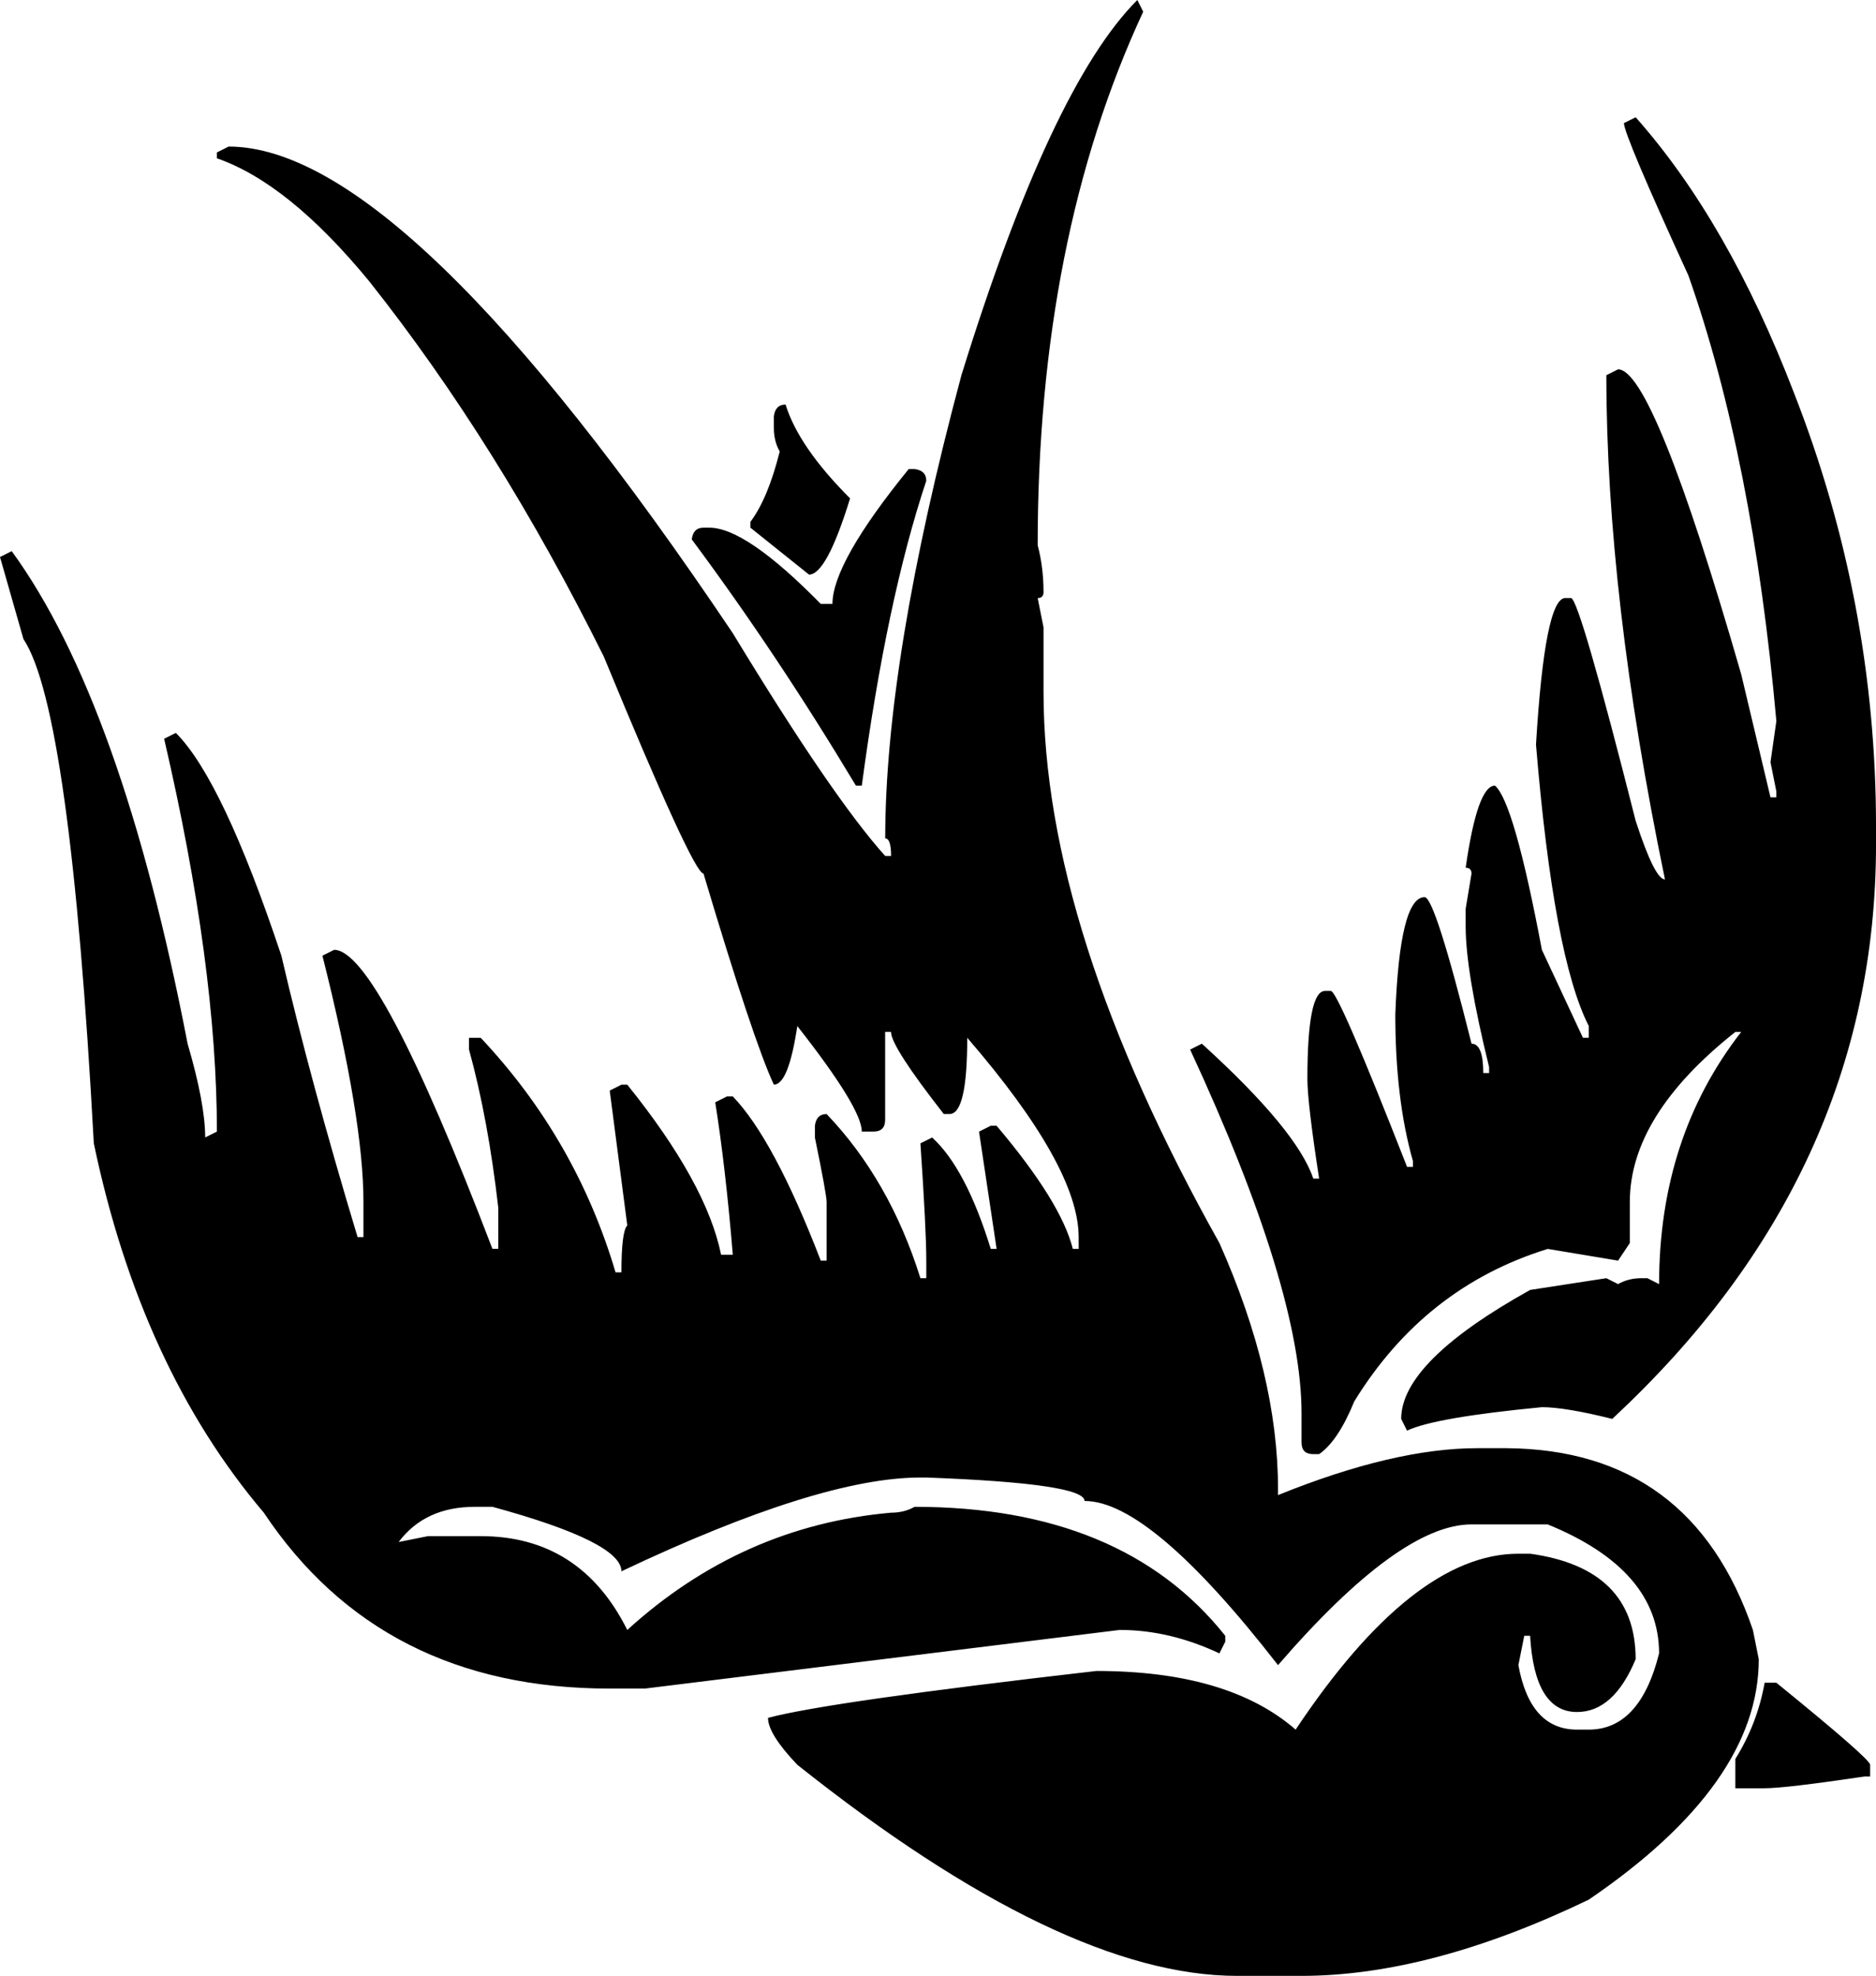 <?xml version="1.0" encoding="utf-8"?>
<!-- Generator: Adobe Illustrator 15.0.2, SVG Export Plug-In . SVG Version: 6.00 Build 0)  -->
<!DOCTYPE svg PUBLIC "-//W3C//DTD SVG 1.1//EN" "http://www.w3.org/Graphics/SVG/1.1/DTD/svg11.dtd">
<svg version="1.1" id="Layer_1" xmlns="http://www.w3.org/2000/svg" xmlns:xlink="http://www.w3.org/1999/xlink" x="0px" y="0px"
	 width="90.797px" height="95.621px" viewBox="0 0 90.797 95.621" enable-background="new 0 0 90.797 95.621" xml:space="preserve">
<path d="M55.046,0l0.284,0.567c-3.405,7.33-5.107,15.937-5.107,25.821c0.188,0.709,0.283,1.466,0.283,2.27
	c0,0.189-0.095,0.284-0.283,0.284l0.283,1.419v3.121c0,7.661,2.838,16.551,8.512,26.672c1.893,4.256,2.838,8.229,2.838,11.916v0.284
	c3.736-1.513,6.951-2.27,9.647-2.27h1.419c5.959,0.047,9.931,2.979,11.917,8.796l0.284,1.418c0,4.021-2.743,7.898-8.229,11.635
	c-5.107,2.459-9.742,3.688-13.904,3.688H59.87c-5.627,0-12.721-3.404-21.28-10.215c-0.946-0.992-1.419-1.749-1.419-2.27
	c1.939-0.52,7.235-1.276,15.89-2.27c4.257,0,7.472,0.945,9.647,2.838c3.783-5.676,7.377-8.513,10.782-8.513h0.567
	c3.404,0.473,5.107,2.175,5.107,5.106c-0.709,1.703-1.655,2.555-2.838,2.555c-1.371,0-2.128-1.23-2.27-3.689h-0.283l-0.284,1.42
	c0.378,2.08,1.324,3.121,2.837,3.121h0.568c1.654,0,2.789-1.23,3.404-3.689c0-2.695-1.797-4.776-5.391-6.242h-3.689
	c-2.316,0-5.438,2.27-9.363,6.811c-4.114-5.297-7.235-7.945-9.363-7.945c0-0.568-2.554-0.946-7.661-1.135h-0.284
	c-3.263,0-8.087,1.513-14.471,4.539c0-0.945-2.081-1.986-6.242-3.121h-0.851c-1.608,0-2.837,0.568-3.689,1.703l1.419-0.284h2.554
	c3.216,0,5.58,1.513,7.093,4.54c3.689-3.357,7.945-5.25,12.769-5.675c0.426,0,0.804-0.095,1.135-0.284
	c6.715,0,11.729,2.081,15.038,6.242v0.284l-0.284,0.567c-1.607-0.756-3.215-1.135-4.823-1.135l-22.983,2.838h-1.703
	c-7.377,0-12.958-2.838-16.741-8.513C8.796,68.524,6.053,62.565,4.54,55.33C3.783,41.332,2.648,33.198,1.135,30.928L0,26.956
	l0.567-0.284c3.547,4.871,6.384,12.816,8.512,23.834c0.568,1.939,0.852,3.453,0.852,4.541l0.567-0.284
	c0-5.344-0.851-11.681-2.554-19.011l0.567-0.284c1.513,1.513,3.216,5.107,5.107,10.782c0.946,4.067,2.175,8.607,3.689,13.62h0.284
	v-1.702c0-2.695-0.662-6.668-1.986-11.918l0.567-0.283c1.419,0,3.973,4.823,7.661,14.471h0.284v-1.986
	c-0.331-2.885-0.804-5.438-1.418-7.661v-0.567h0.567c3.074,3.264,5.249,7.047,6.526,11.35h0.284c0-1.324,0.095-2.08,0.284-2.27
	l-0.851-6.526l0.567-0.284h0.284c2.554,3.169,4.067,5.912,4.54,8.229h0.567c-0.236-2.837-0.52-5.296-0.851-7.377l0.567-0.283h0.284
	c1.324,1.371,2.743,4.02,4.256,7.944h0.284v-2.837c0-0.236-0.189-1.277-0.567-3.121v-0.568c0.047-0.378,0.236-0.567,0.567-0.567
	c2.034,2.128,3.547,4.776,4.54,7.944h0.284v-0.851c0-0.993-0.095-2.885-0.284-5.675l0.567-0.283
	c1.088,0.992,2.034,2.789,2.837,5.391h0.284l-0.852-5.675l0.567-0.284h0.284c2.08,2.459,3.311,4.445,3.688,5.959h0.284V59.87
	c0-2.271-1.798-5.485-5.392-9.647c0,2.459-0.284,3.688-0.852,3.688h-0.284c-1.702-2.175-2.554-3.499-2.554-3.972h-0.284v4.256
	c0,0.378-0.189,0.567-0.567,0.567H41.71c0-0.757-1.041-2.459-3.121-5.107c-0.284,1.892-0.662,2.837-1.135,2.837
	c-0.662-1.418-1.797-4.823-3.405-10.215c-0.331,0-1.939-3.499-4.824-10.498c-3.405-6.857-7.188-12.91-11.35-18.16
	c-2.601-3.168-5.06-5.154-7.377-5.958V7.377l0.567-0.284c5.722,0,13.856,7.85,24.402,23.551c3.216,5.296,5.675,8.891,7.377,10.782
	h0.284c0-0.567-0.094-0.852-0.284-0.852c0-5.769,1.229-13.241,3.688-22.416C49.418,8.843,52.256,2.79,55.046,0z M43.98,22.7h0.284
	c0.378,0.047,0.567,0.236,0.567,0.567c-1.277,3.831-2.317,8.749-3.121,14.754h-0.284c-2.554-4.256-5.202-8.229-7.945-11.917
	c0.047-0.378,0.236-0.567,0.567-0.567h0.284c1.182,0,2.979,1.229,5.391,3.688h0.567C40.292,27.901,41.521,25.726,43.98,22.7z
	 M38.021,19.579c0.426,1.371,1.466,2.884,3.122,4.54c-0.757,2.459-1.419,3.689-1.986,3.689l-2.837-2.27v-0.284
	c0.567-0.757,1.04-1.892,1.418-3.405c-0.189-0.331-0.284-0.709-0.284-1.135v-0.567C37.501,19.768,37.69,19.579,38.021,19.579z
	 M79.165,5.675c2.979,3.358,5.533,7.803,7.661,13.336c2.647,6.763,3.972,13.762,3.972,20.997v0.852
	c0,10.641-4.256,19.909-12.768,27.807c-1.514-0.379-2.648-0.567-3.405-0.567c-3.452,0.331-5.628,0.71-6.526,1.135l-0.283-0.567
	c0-1.844,2.08-3.926,6.242-6.242l3.688-0.568l0.567,0.285c0.332-0.189,0.709-0.285,1.135-0.285h0.284l0.567,0.285
	c0-4.73,1.324-8.797,3.973-12.201h-0.283c-3.406,2.695-5.107,5.438-5.107,8.229v1.986l-0.568,0.851l-3.404-0.567
	c-3.973,1.229-7.094,3.688-9.363,7.377c-0.521,1.277-1.088,2.129-1.703,2.555h-0.283c-0.379,0-0.568-0.189-0.568-0.568v-1.418
	c0-3.973-1.797-9.837-5.391-17.593l0.567-0.284c3.073,2.791,4.871,4.967,5.392,6.527h0.283c-0.379-2.46-0.567-4.068-0.567-4.824
	c0-2.838,0.284-4.256,0.851-4.256h0.284c0.237,0,1.466,2.837,3.688,8.512h0.284v-0.283c-0.567-1.986-0.852-4.352-0.852-7.094
	c0.142-3.783,0.615-5.675,1.419-5.675c0.331,0,1.088,2.364,2.27,7.093c0.379,0,0.568,0.474,0.568,1.42h0.283v-0.284
	c-0.756-3.074-1.135-5.345-1.135-6.81V43.98l0.283-1.703c0-0.188-0.094-0.283-0.283-0.283c0.379-2.648,0.852-3.973,1.418-3.973
	c0.615,0.521,1.372,3.169,2.271,7.945l1.986,4.256h0.284v-0.567c-1.135-2.223-1.986-6.763-2.555-13.62
	c0.284-4.729,0.758-7.094,1.42-7.094h0.283c0.283,0.095,1.324,3.688,3.121,10.782c0.615,1.891,1.088,2.837,1.418,2.837
	c-1.891-9.127-2.837-17.261-2.837-24.402l0.567-0.284c1.135,0,3.121,4.918,5.959,14.754l1.418,5.959h0.284v-0.284l-0.284-1.419
	l0.284-1.986c-0.757-8.465-2.175-15.653-4.256-21.564c-2.081-4.54-3.121-6.999-3.121-7.377L79.165,5.675z M85.974,81.435
	c3.026,2.459,4.54,3.783,4.54,3.972v0.568h-0.283c-2.555,0.378-4.162,0.567-4.824,0.567h-1.418v-1.419
	c0.709-1.135,1.182-2.364,1.418-3.688H85.974z"/>
</svg>
